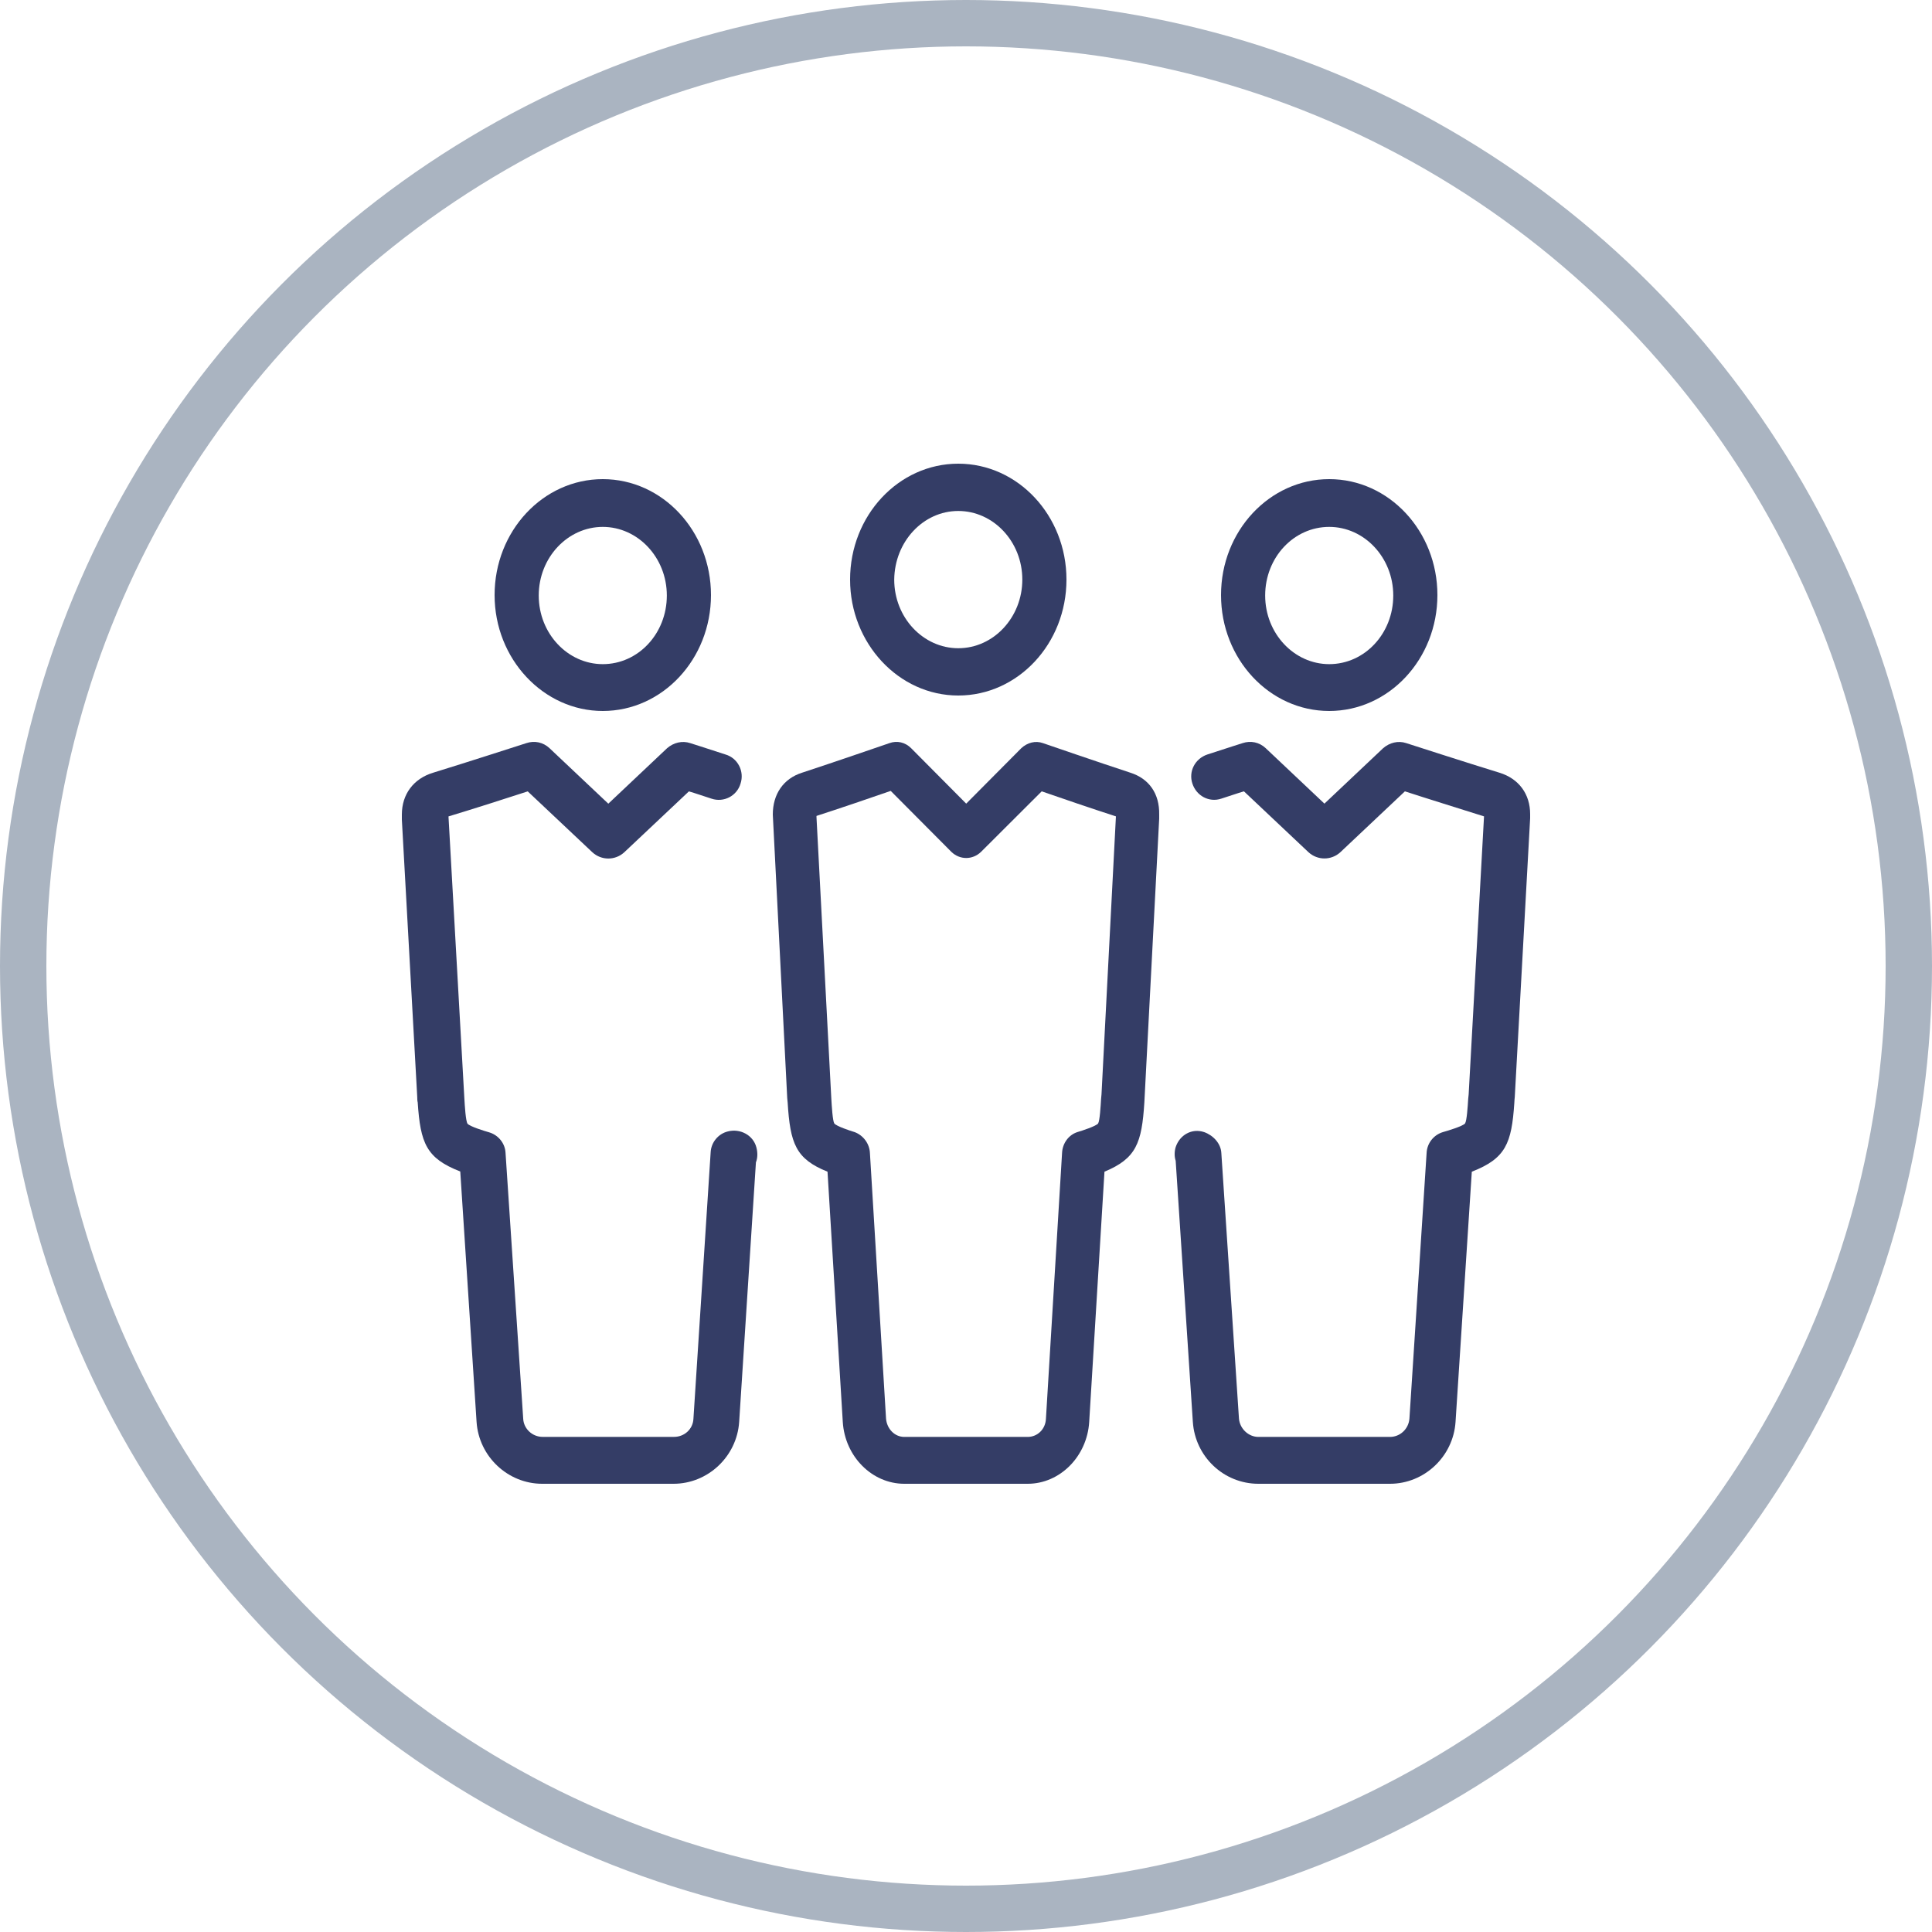 <svg width="125" height="125" viewBox="0 0 125 125" fill="none" xmlns="http://www.w3.org/2000/svg">
<path d="M62 45C65.864 45 69 41.64 69 37.5C69 33.36 65.864 30 62 30C58.136 30 55 33.36 55 37.5C55 41.61 58.136 45 62 45ZM62 33.06C64.268 33.06 66.144 35.04 66.144 37.5C66.144 39.93 64.296 41.94 62 41.94C59.732 41.94 57.856 39.96 57.856 37.5C57.884 35.04 59.732 33.06 62 33.06Z" fill="#343D66"/>
<path d="M47.092 73.204C46.477 73.351 46.008 73.91 45.979 74.558L44.865 91.788C44.836 92.466 44.28 92.966 43.606 92.966H35.111C34.437 92.966 33.88 92.436 33.851 91.788L32.708 74.588C32.679 73.969 32.24 73.439 31.654 73.263C31.331 73.174 30.394 72.88 30.248 72.703C30.131 72.526 30.072 71.554 30.043 71.053L29.017 52.822C30.482 52.38 32.884 51.615 34.144 51.202L38.333 55.149C38.919 55.679 39.798 55.679 40.383 55.149L44.572 51.202C44.983 51.32 45.481 51.497 46.037 51.674C46.828 51.939 47.678 51.497 47.912 50.702C48.176 49.906 47.736 49.052 46.945 48.817C45.686 48.404 44.66 48.08 44.66 48.08C44.133 47.904 43.577 48.051 43.166 48.404L39.358 51.998L35.55 48.404C35.14 48.021 34.583 47.904 34.056 48.08C34.056 48.08 30.043 49.376 28.021 49.995C26.762 50.378 26 51.379 26 52.704C26 52.793 26 53.028 26 53.028L26.996 70.995C26.996 70.995 26.996 71.26 27.025 71.319C27.201 73.969 27.582 74.941 29.779 75.795L30.834 91.994C30.98 94.233 32.855 96 35.081 96H43.577C45.803 96 47.678 94.233 47.824 91.994L48.908 75.206C49.025 74.912 49.025 74.558 48.937 74.234C48.732 73.439 47.883 72.997 47.092 73.204Z" fill="#343D66"/>
<path d="M39 46C42.864 46 46 42.64 46 38.5C46 34.36 42.864 31 39 31C35.136 31 32 34.36 32 38.5C32 42.64 35.164 46 39 46ZM39 34.09C41.268 34.09 43.144 36.07 43.144 38.53C43.144 40.99 41.296 42.97 39 42.97C36.732 42.97 34.856 40.99 34.856 38.53C34.856 36.07 36.732 34.09 39 34.09Z" fill="#343D66"/>
<path d="M73.133 49.993C71.24 49.375 67.48 48.08 67.48 48.08C66.986 47.904 66.465 48.051 66.081 48.404L62.513 51.995L58.946 48.404C58.562 48.021 58.04 47.904 57.546 48.08C57.546 48.08 53.787 49.375 51.894 49.993C50.686 50.376 50 51.377 50 52.702L50.933 71.039L50.961 71.334C51.125 73.983 51.482 74.984 53.54 75.808L54.528 91.997C54.665 94.234 56.421 96 58.507 96H66.492C68.578 96 70.334 94.234 70.471 91.997L71.459 75.808C73.517 74.954 73.874 73.953 74.039 71.334L74.999 52.966V52.702C75.027 51.347 74.341 50.376 73.133 49.993ZM71.267 70.804L71.24 71.098C71.212 71.569 71.157 72.511 71.048 72.688C70.91 72.864 70.005 73.159 69.703 73.247C69.154 73.424 68.743 73.953 68.715 74.601L67.672 91.791C67.645 92.468 67.124 92.968 66.492 92.968H58.507C57.876 92.968 57.382 92.438 57.327 91.791L56.284 74.601C56.257 73.983 55.845 73.453 55.296 73.247C54.994 73.159 54.116 72.864 53.979 72.688C53.869 72.511 53.814 71.54 53.787 71.098L52.827 52.878V52.79C54.199 52.348 56.449 51.583 57.629 51.171L61.553 55.115C62.102 55.645 62.925 55.645 63.474 55.115L67.398 51.2C68.578 51.612 70.828 52.378 72.2 52.819L71.267 70.804Z" fill="#343D66"/>
<path d="M97.011 49.993C94.992 49.375 90.985 48.08 90.985 48.08C90.458 47.904 89.902 48.051 89.493 48.404L85.69 51.995L81.887 48.404C81.478 48.021 80.922 47.904 80.395 48.08C80.395 48.08 79.371 48.404 78.114 48.816C77.324 49.081 76.885 49.905 77.148 50.7C77.411 51.495 78.231 51.936 79.02 51.671C79.576 51.495 80.073 51.318 80.483 51.2L84.666 55.145C85.251 55.674 86.129 55.674 86.714 55.145L90.897 51.2C92.155 51.612 94.524 52.348 96.016 52.819L95.022 70.804L94.992 71.098C94.963 71.569 94.905 72.511 94.788 72.688C94.641 72.864 93.676 73.159 93.354 73.247C92.769 73.424 92.33 73.953 92.301 74.601L91.189 91.791C91.131 92.468 90.575 92.968 89.932 92.968H81.419C80.775 92.968 80.22 92.438 80.161 91.791L79.02 74.601C78.991 73.983 78.494 73.453 77.909 73.247C77.119 72.982 76.329 73.424 76.066 74.218C75.978 74.513 75.978 74.836 76.066 75.101L77.177 91.997C77.324 94.234 79.167 96 81.419 96H89.932C92.155 96 94.027 94.234 94.173 91.997L95.226 75.808C97.42 74.954 97.801 73.983 97.976 71.363C97.976 71.245 98.005 70.981 98.005 70.981L99 52.937V52.672C99 51.377 98.269 50.376 97.011 49.993Z" fill="#343D66"/>
<path d="M86 46C89.864 46 93 42.64 93 38.5C93 34.36 89.864 31 86 31C82.136 31 79 34.36 79 38.5C79 42.64 82.136 46 86 46ZM86 34.09C88.268 34.09 90.144 36.07 90.144 38.53C90.144 40.99 88.296 42.97 86 42.97C83.732 42.97 81.856 40.99 81.856 38.53C81.856 36.07 83.704 34.09 86 34.09Z" fill="#343D66"/>
<circle cx="62.5" cy="62.5" r="61" stroke="#AAB4C1" stroke-width="3"/>
</svg>
